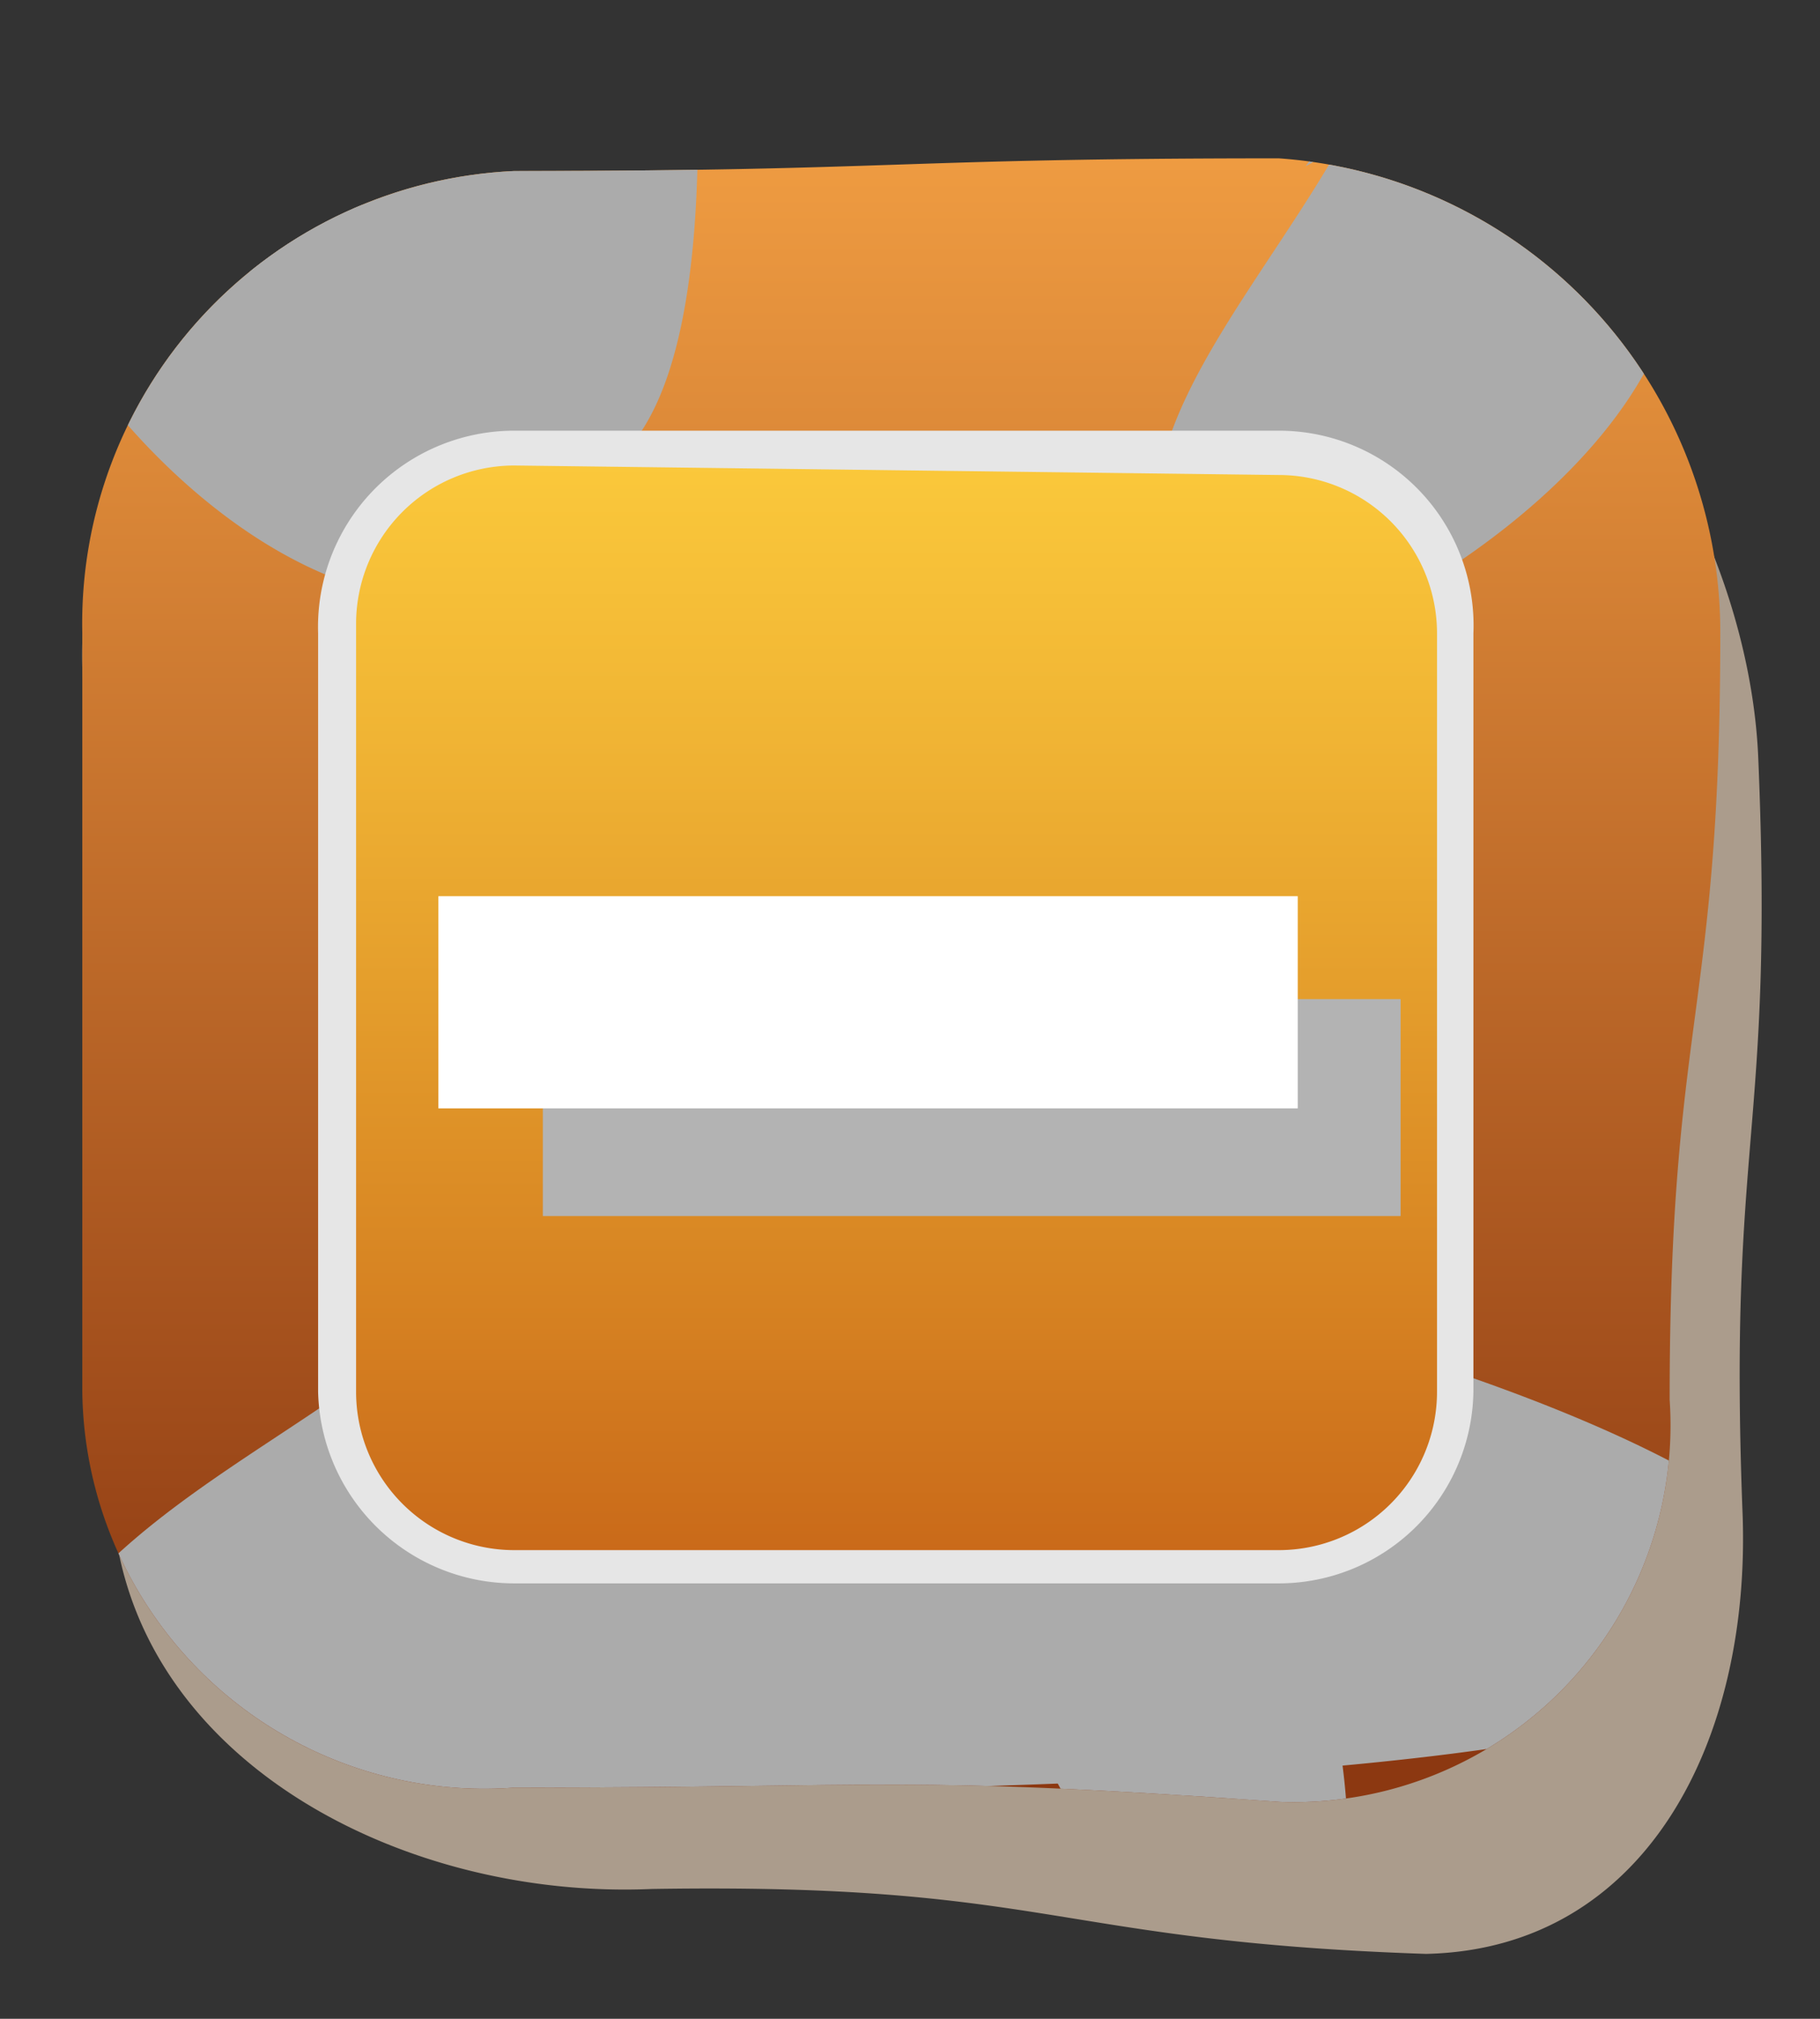 <svg xmlns="http://www.w3.org/2000/svg" xmlns:xlink="http://www.w3.org/1999/xlink" viewBox="0 0 11.5 12.75"><rect x="0" y="0" width="11.5" height="12.75" fill="#333333" stroke="none"/><defs><style>.cls-1{fill:url(#linear-gradient);}.cls-2{isolation:isolate;}.cls-3{mix-blend-mode:multiply;}.cls-4{fill:#ab9c8c;}.cls-5{clip-path:url(#clip-path);}.cls-6{mix-blend-mode:overlay;}.cls-7{fill:#ababab;}.cls-8{fill:url(#linear-gradient-3);}.cls-9{fill:#e6e6e6;}.cls-10{fill:#b3b3b3;}.cls-11{fill:#fff;}</style><linearGradient id="linear-gradient" x1="5.19" y1="-0.17" x2="5.19" y2="9.94" gradientUnits="userSpaceOnUse"><stop offset="0" stop-color="#f09d42"/><stop offset="1" stop-color="#8c3811"/></linearGradient><clipPath id="clip-path" transform="translate(0.52 1)"><path class="cls-1" d="M2.73,10.29A2.54,2.54,0,0,1,0,7.79C0,5.37,0,5.37,0,3A2.86,2.86,0,0,1,2.73.08C5.14.08,5.14,0,7.56,0a3,3,0,0,1,2.79,3c0,2.42-.32,2.42-.32,4.84a2.38,2.38,0,0,1-2.46,2.54C5.15,10.21,5.14,10.29,2.73,10.29Z"/></clipPath><linearGradient id="linear-gradient-3" x1="5.66" y1="2.85" x2="5.66" y2="10.1" gradientUnits="userSpaceOnUse"><stop offset="0" stop-color="#fbc93b"/><stop offset="0.25" stop-color="#f0b434"/><stop offset="0.76" stop-color="#d58021"/><stop offset="1" stop-color="#c76518"/></linearGradient></defs><g class="cls-2"><g id="Layer_2" data-name="Layer 2"><g id="Layer_1-2" data-name="Layer 1"><g class="cls-3"><path class="cls-4" d="M3.6,10.93C2,11,.28,10.09.19,8.49,0,5.87.16,5.87,0,3.22a2.92,2.92,0,0,1,3-3c2.57.21,2.58,0,5,.19,1.45.12,2.53,1.91,2.59,3.38.1,2.38-.19,2.38-.1,4.75.06,1.45-.61,2.77-2,2.8C6.12,11.26,6.11,10.89,3.6,10.93Z" transform="translate(0.52 1)"/></g><path class="cls-1" d="M2.73,10.29A2.54,2.54,0,0,1,0,7.79C0,5.37,0,5.37,0,3A2.86,2.86,0,0,1,2.73.08C5.14.08,5.14,0,7.56,0a3,3,0,0,1,2.79,3c0,2.42-.32,2.42-.32,4.84a2.38,2.38,0,0,1-2.46,2.54C5.15,10.21,5.14,10.29,2.73,10.29Z" transform="translate(0.52 1)"/><g class="cls-5"><g class="cls-6"><path class="cls-7" d="M-.22.8c-.22,0,1,2,2.56,2C3.58,2.84,1.8-.7.07-.7c-.27,0-.49.08-.49.63A2.08,2.08,0,0,0-.22.8Z" transform="translate(0.52 1)"/></g><g class="cls-6"><path class="cls-7" d="M8.17-.55C7.83.37,6.79,1.36,6.79,2.2a.86.86,0,0,0,.78.87C8,3.07,10.1,1.94,10.1.54A1.1,1.1,0,0,0,9.17-.65c-.47,0-1,.46-1.44.7Z" transform="translate(0.52 1)"/></g><g class="cls-6"><path class="cls-7" d="M.83.05C-.71-1.49,3.89,5.47,3.89-.19,3.89-.9,3.68-1,3.38-1c-.46,0-1.17.31-1.77.31S.8-.45.8-.12A.55.55,0,0,0,.83.05Z" transform="translate(0.52 1)"/></g><g class="cls-3"><path class="cls-7" d="M2.33,7.24c-.9.9-2.44,1.34-2.85,2.7h0c0,.34,1.36.37,4.11.37,13.83,0,4.43-3.26,2.25-3.26-1,0-2,.21-2.93.21A5.49,5.49,0,0,1,2.33,7.24Z" transform="translate(0.52 1)"/></g><g class="cls-3"><path class="cls-7" d="M5.33,8.14c.45,1.35.93,2.94,2.25,3.6h0c.14,0,.42-.32.42-1C8,9.42,7.46,8,6.06,8A2.88,2.88,0,0,0,5.33,8.14Z" transform="translate(0.52 1)"/></g></g><rect class="cls-8" x="2.12" y="2.83" width="7.08" height="7.08" rx="1.12"/><g class="cls-6"><path class="cls-9" d="M7.56,9H2.73A1.24,1.24,0,0,1,1.49,7.79V3A1.24,1.24,0,0,1,2.73,1.72H7.56A1.23,1.23,0,0,1,8.79,3V7.79A1.23,1.23,0,0,1,7.56,9ZM2.73,1.94a1,1,0,0,0-1,1V7.79a1,1,0,0,0,1,1H7.56a1,1,0,0,0,1-1V3a1,1,0,0,0-1-1Z" transform="translate(0.52 1)"/></g><g class="cls-3"><path class="cls-10" d="M2.91,5.31H8.33V6.68H2.91Z" transform="translate(0.52 1)"/></g><path class="cls-11" d="M2.25,4.66H7.68V6H2.25Z" transform="translate(0.52 1)"/></g></g></g></svg>